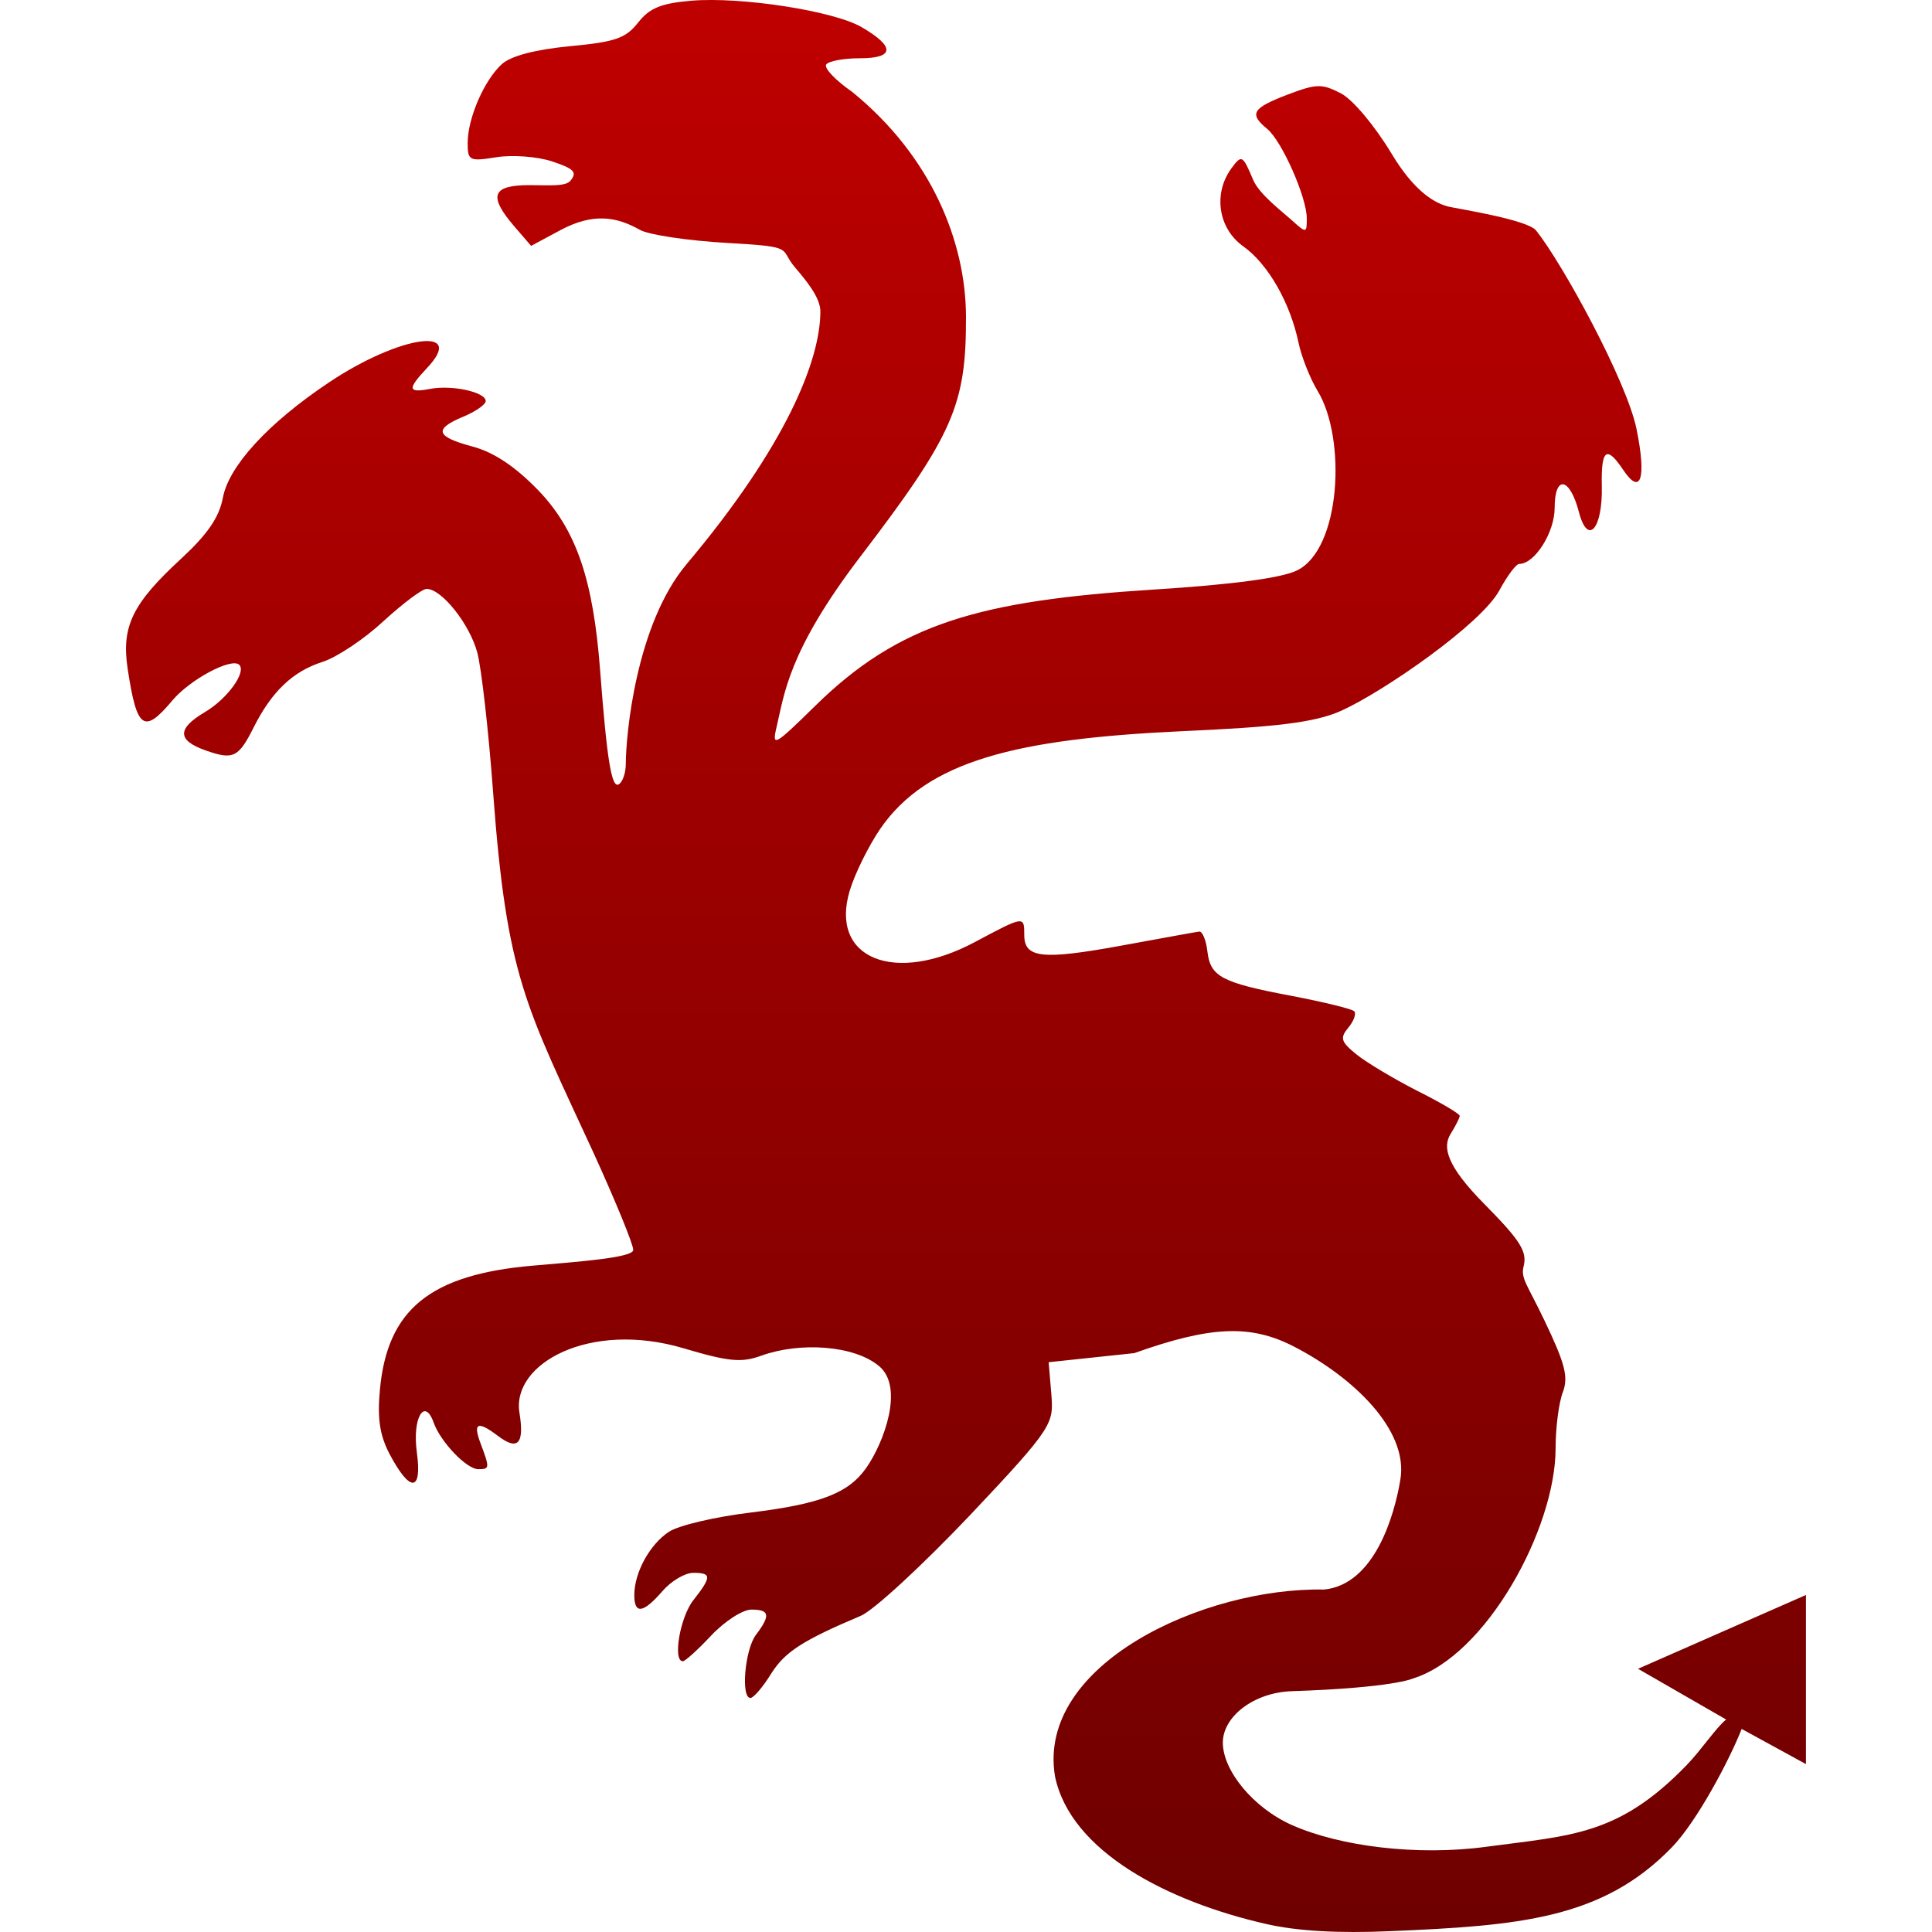 <svg xmlns="http://www.w3.org/2000/svg" xmlns:xlink="http://www.w3.org/1999/xlink" width="64" height="64" viewBox="0 0 64 64" version="1.1"><defs><linearGradient id="linear0" gradientUnits="userSpaceOnUse" x1="0" y1="0" x2="0" y2="1" gradientTransform="matrix(55.652,0,0,64,4.172,0)"><stop offset="0" style="stop-color:#bf0000;stop-opacity:1;"/><stop offset="1" style="stop-color:#6e0000;stop-opacity:1;"/></linearGradient></defs><g id="surface1"><path style=" stroke:none;fill-rule:nonzero;fill:url(#linear0);" d="M 22.906 0.023 C 21.895 0.109 21.516 0.266 21.133 0.754 C 20.723 1.273 20.371 1.391 18.875 1.531 C 17.738 1.641 16.941 1.848 16.633 2.117 C 16.047 2.641 15.492 3.91 15.492 4.738 C 15.492 5.324 15.551 5.352 16.449 5.207 C 16.977 5.125 17.797 5.184 18.293 5.348 C 19.02 5.59 19.129 5.707 18.895 5.988 C 18.73 6.188 18.164 6.133 17.543 6.133 C 16.297 6.133 16.168 6.484 17.031 7.492 L 17.594 8.145 L 18.555 7.629 C 19.652 7.039 20.426 7.18 21.195 7.613 C 21.488 7.781 22.812 7.977 24.141 8.051 C 26.391 8.176 25.793 8.227 26.34 8.863 C 26.691 9.277 27.18 9.852 27.176 10.324 C 27.172 11.926 26.055 14.754 22.742 18.691 C 21.066 20.688 20.734 24.34 20.73 25.305 C 20.73 25.602 20.629 25.898 20.5 25.98 C 20.262 26.129 20.109 25.211 19.879 22.199 C 19.652 19.215 19.098 17.547 17.812 16.223 C 17.055 15.445 16.355 14.98 15.656 14.793 C 14.43 14.465 14.355 14.215 15.352 13.801 C 15.758 13.633 16.09 13.398 16.09 13.285 C 16.09 12.988 14.969 12.742 14.246 12.883 C 13.504 13.023 13.488 12.891 14.152 12.184 C 15.465 10.789 13.23 11.113 10.922 12.652 C 8.844 14.035 7.574 15.461 7.383 16.488 C 7.262 17.137 6.871 17.703 6 18.508 C 4.383 19.996 4.02 20.754 4.227 22.141 C 4.531 24.164 4.766 24.328 5.707 23.207 C 6.297 22.504 7.672 21.773 7.926 22.023 C 8.168 22.27 7.531 23.148 6.793 23.586 C 5.855 24.141 5.867 24.527 6.824 24.863 C 7.73 25.18 7.902 25.098 8.414 24.074 C 9.008 22.902 9.703 22.238 10.684 21.926 C 11.168 21.77 12.078 21.16 12.711 20.57 C 13.348 19.988 13.984 19.508 14.133 19.508 C 14.633 19.508 15.559 20.676 15.812 21.621 C 15.949 22.141 16.184 24.207 16.332 26.215 C 16.789 32.41 17.406 33.289 19.664 38.195 C 20.383 39.773 20.977 41.215 20.977 41.406 C 20.977 41.668 19.086 41.801 17.652 41.926 C 14.258 42.219 12.832 43.371 12.586 46.027 C 12.496 46.988 12.578 47.543 12.906 48.168 C 13.586 49.453 13.988 49.43 13.809 48.113 C 13.652 46.984 14.062 46.27 14.367 47.129 C 14.594 47.766 15.457 48.668 15.84 48.668 C 16.223 48.668 16.227 48.637 15.926 47.832 C 15.656 47.125 15.82 47.055 16.5 47.57 C 17.156 48.066 17.375 47.828 17.207 46.797 C 16.945 45.164 19.547 43.742 22.645 44.664 C 24.148 45.109 24.562 45.148 25.227 44.906 C 26.496 44.449 28.297 44.559 29.125 45.258 C 29.957 45.957 29.281 47.789 28.699 48.621 C 28.109 49.465 27.184 49.82 24.867 50.105 C 23.695 50.246 22.477 50.531 22.16 50.742 C 21.523 51.16 21.012 52.094 21.012 52.84 C 21.012 53.484 21.305 53.445 21.945 52.707 C 22.234 52.371 22.695 52.102 22.965 52.102 C 23.578 52.102 23.578 52.23 22.969 53.008 C 22.527 53.566 22.277 55.031 22.621 55.031 C 22.695 55.031 23.121 54.648 23.562 54.176 C 24.008 53.703 24.605 53.32 24.891 53.32 C 25.5 53.32 25.531 53.508 25.039 54.16 C 24.672 54.648 24.535 56.266 24.863 56.246 C 24.965 56.242 25.27 55.887 25.539 55.453 C 26 54.719 26.574 54.348 28.512 53.527 C 28.941 53.348 30.57 51.84 32.141 50.184 C 34.938 47.223 34.902 47.156 34.824 46.148 L 34.738 45.125 L 37.574 44.824 C 40.09 43.93 41.426 43.855 42.883 44.617 C 44.824 45.621 46.656 47.363 46.391 49 C 46.195 50.207 45.531 52.492 43.859 52.656 C 39.875 52.578 34.324 55.137 34.949 58.848 C 35.469 61.344 38.699 62.996 41.941 63.734 C 42.961 63.969 44.324 64.047 46.035 63.973 C 50.328 63.793 53.074 63.57 55.371 61.207 C 56.215 60.344 57.301 58.281 57.695 57.273 L 59.824 58.438 L 59.824 52.836 L 54.262 55.281 L 57.18 56.961 C 56.836 57.242 56.383 57.941 55.875 58.469 C 53.617 60.805 52.066 60.797 49.242 61.176 C 46.926 61.488 44.383 61.16 42.805 60.461 C 41.508 59.887 40.508 58.648 40.508 57.727 C 40.508 56.859 41.539 56.066 42.789 56.023 C 46.164 55.91 46.797 55.605 46.797 55.605 C 49.227 54.863 51.531 50.637 51.531 47.977 C 51.531 47.301 51.637 46.465 51.77 46.121 C 51.961 45.613 51.848 45.176 51.16 43.738 C 50.59 42.543 50.367 42.344 50.473 41.945 C 50.594 41.457 50.363 41.094 49.184 39.898 C 47.906 38.609 47.785 38 48.051 37.566 C 48.215 37.305 48.355 37.027 48.355 36.965 C 48.355 36.895 47.719 36.52 46.945 36.133 C 46.172 35.738 45.27 35.199 44.941 34.934 C 44.414 34.508 44.379 34.387 44.668 34.039 C 44.848 33.82 44.938 33.574 44.855 33.496 C 44.777 33.422 43.859 33.195 42.816 32.996 C 40.461 32.551 40.094 32.359 39.996 31.512 C 39.953 31.145 39.832 30.848 39.727 30.859 C 39.625 30.871 38.453 31.086 37.129 31.328 C 34.52 31.805 33.93 31.738 33.93 30.973 C 33.93 30.336 33.934 30.332 32.301 31.203 C 29.637 32.629 27.477 31.758 28.145 29.516 C 28.312 28.953 28.77 28.027 29.156 27.461 C 30.711 25.195 33.68 24.477 39.133 24.223 C 42.172 24.086 43.539 23.949 44.434 23.543 C 45.84 22.906 49.07 20.672 49.672 19.551 C 49.934 19.07 50.223 18.68 50.328 18.68 C 50.84 18.68 51.5 17.637 51.5 16.824 C 51.5 15.723 52 15.805 52.301 16.953 C 52.594 18.094 53.094 17.531 53.062 16.098 C 53.035 14.883 53.219 14.742 53.766 15.559 C 54.355 16.441 54.547 15.852 54.211 14.207 C 53.887 12.625 51.77 8.746 50.887 7.637 C 50.613 7.285 48.406 6.934 48.031 6.855 C 47.516 6.746 46.836 6.32 46.098 5.09 C 45.539 4.164 44.82 3.305 44.422 3.094 C 43.789 2.766 43.609 2.77 42.645 3.137 C 41.477 3.586 41.371 3.77 41.977 4.27 C 42.465 4.672 43.289 6.535 43.289 7.234 C 43.289 7.73 43.277 7.734 42.777 7.281 C 42.496 7.027 41.711 6.434 41.512 5.957 C 41.164 5.133 41.133 5.117 40.797 5.57 C 40.18 6.406 40.352 7.566 41.184 8.16 C 42 8.738 42.734 10.02 43.012 11.336 C 43.109 11.809 43.395 12.535 43.652 12.957 C 44.605 14.531 44.422 18.207 42.953 18.902 C 42.441 19.148 40.793 19.367 38.262 19.527 C 32.434 19.895 29.785 20.648 26.992 23.395 C 25.656 24.707 25.566 24.758 25.723 24.094 C 25.98 23.02 26.09 21.594 28.504 18.434 C 31.605 14.375 32.004 13.398 32 10.492 C 31.992 8.008 30.855 5.176 28.223 3.039 C 27.68 2.664 27.297 2.262 27.367 2.141 C 27.441 2.023 27.945 1.93 28.488 1.93 C 29.633 1.93 29.656 1.547 28.547 0.902 C 27.629 0.363 24.566 -0.113 22.906 0.023 Z M 22.906 0.023 "/></g></svg>

